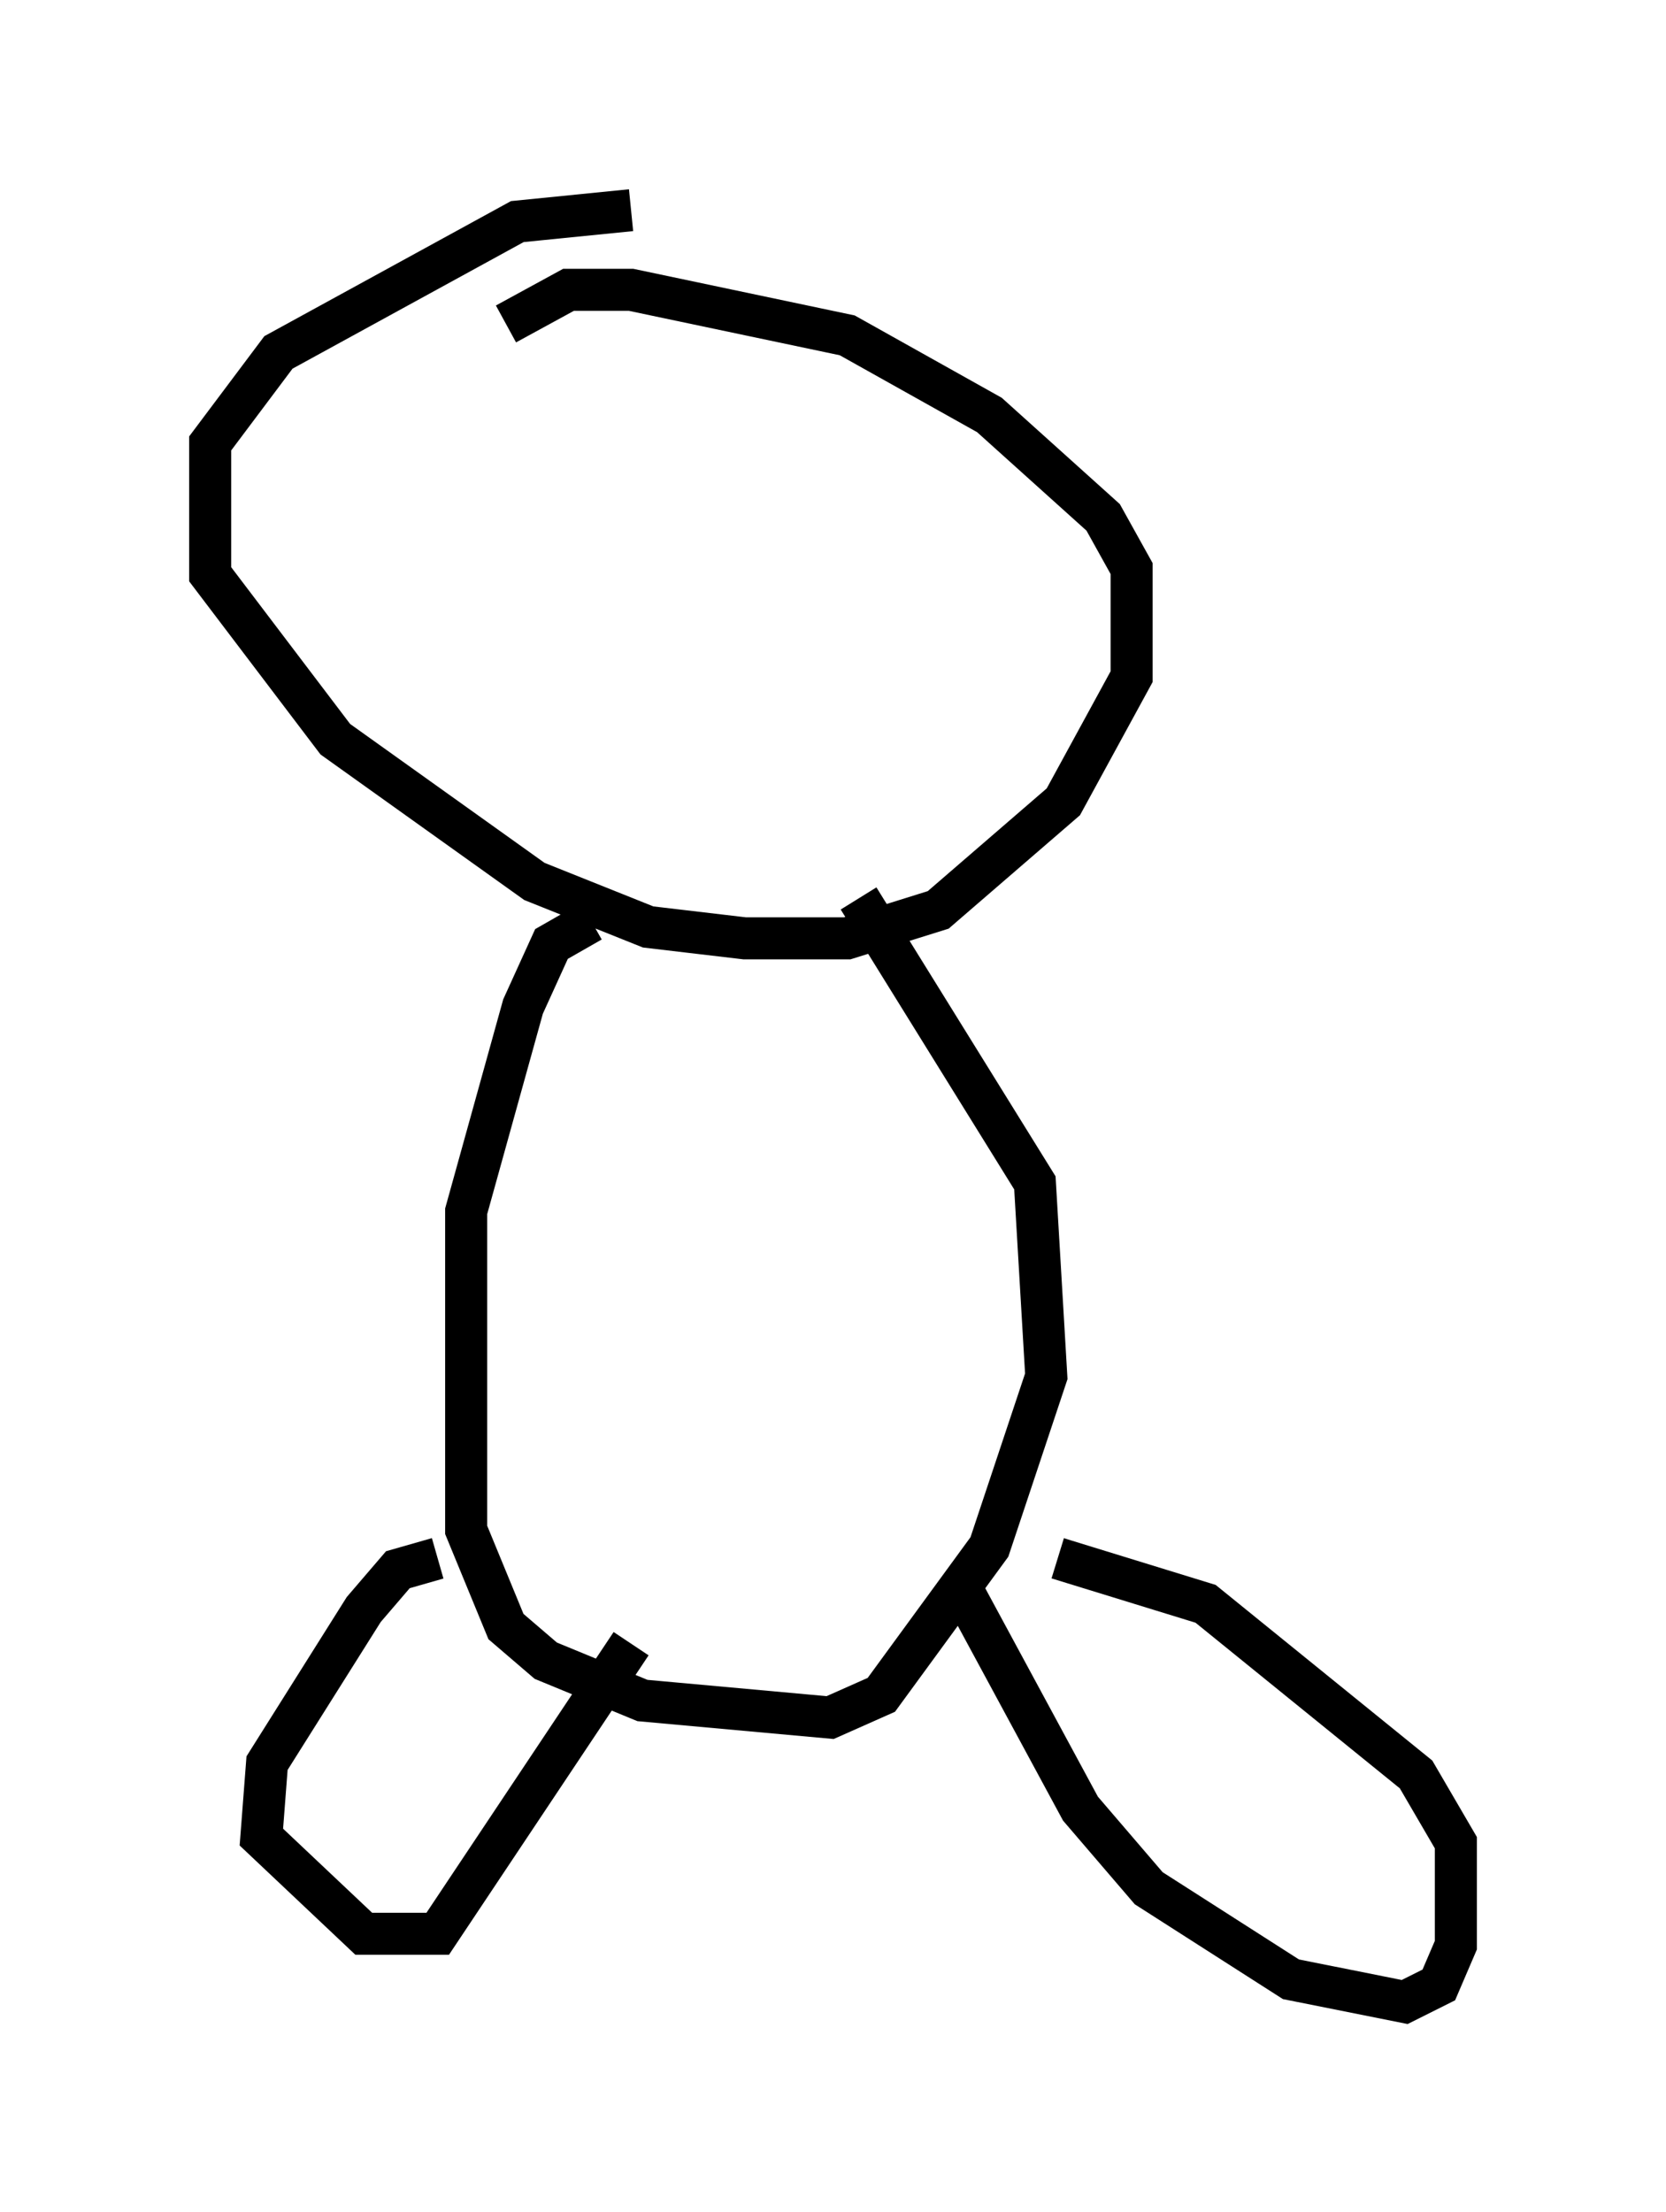 <?xml version="1.0" encoding="utf-8" ?>
<svg baseProfile="full" height="52.625" version="1.1" width="39.634" xmlns="http://www.w3.org/2000/svg" xmlns:ev="http://www.w3.org/2001/xml-events" xmlns:xlink="http://www.w3.org/1999/xlink"><defs /><rect fill="white" height="52.625" width="39.634" x="0" y="0" /><path d="M16.096, 5.541 m-1.083, -0.541 l-2.706, 0.271 -5.683, 3.112 l-1.624, 2.165 0.0, 3.112 l2.977, 3.924 4.736, 3.383 l2.706, 1.083 2.3, 0.271 l2.436, 0.0 2.165, -0.677 l2.977, -2.571 1.624, -2.977 l0.0, -2.571 -0.677, -1.218 l-2.706, -2.436 -3.383, -1.894 l-5.142, -1.083 -1.488, 0.0 l-1.488, 0.812 m2.03, 14.208 l-0.947, 0.541 -0.677, 1.488 l-1.353, 4.871 0.0, 7.578 l0.947, 2.3 0.947, 0.812 l2.3, 0.947 4.465, 0.406 l1.218, -0.541 2.571, -3.518 l1.353, -4.059 -0.271, -4.601 l-4.195, -6.766 m-10.013, 15.697 l-0.947, 0.271 -0.812, 0.947 l-2.3, 3.654 -0.135, 1.759 l2.436, 2.3 1.759, 0.0 l4.601, -6.901 m7.984, -1.083 l2.706, 5.007 1.624, 1.894 l3.383, 2.165 2.706, 0.541 l0.812, -0.406 0.406, -0.947 l0.0, -2.436 -0.947, -1.624 l-5.007, -4.059 -3.518, -1.083 " fill="none" stroke="black" stroke-width="1" /></svg>